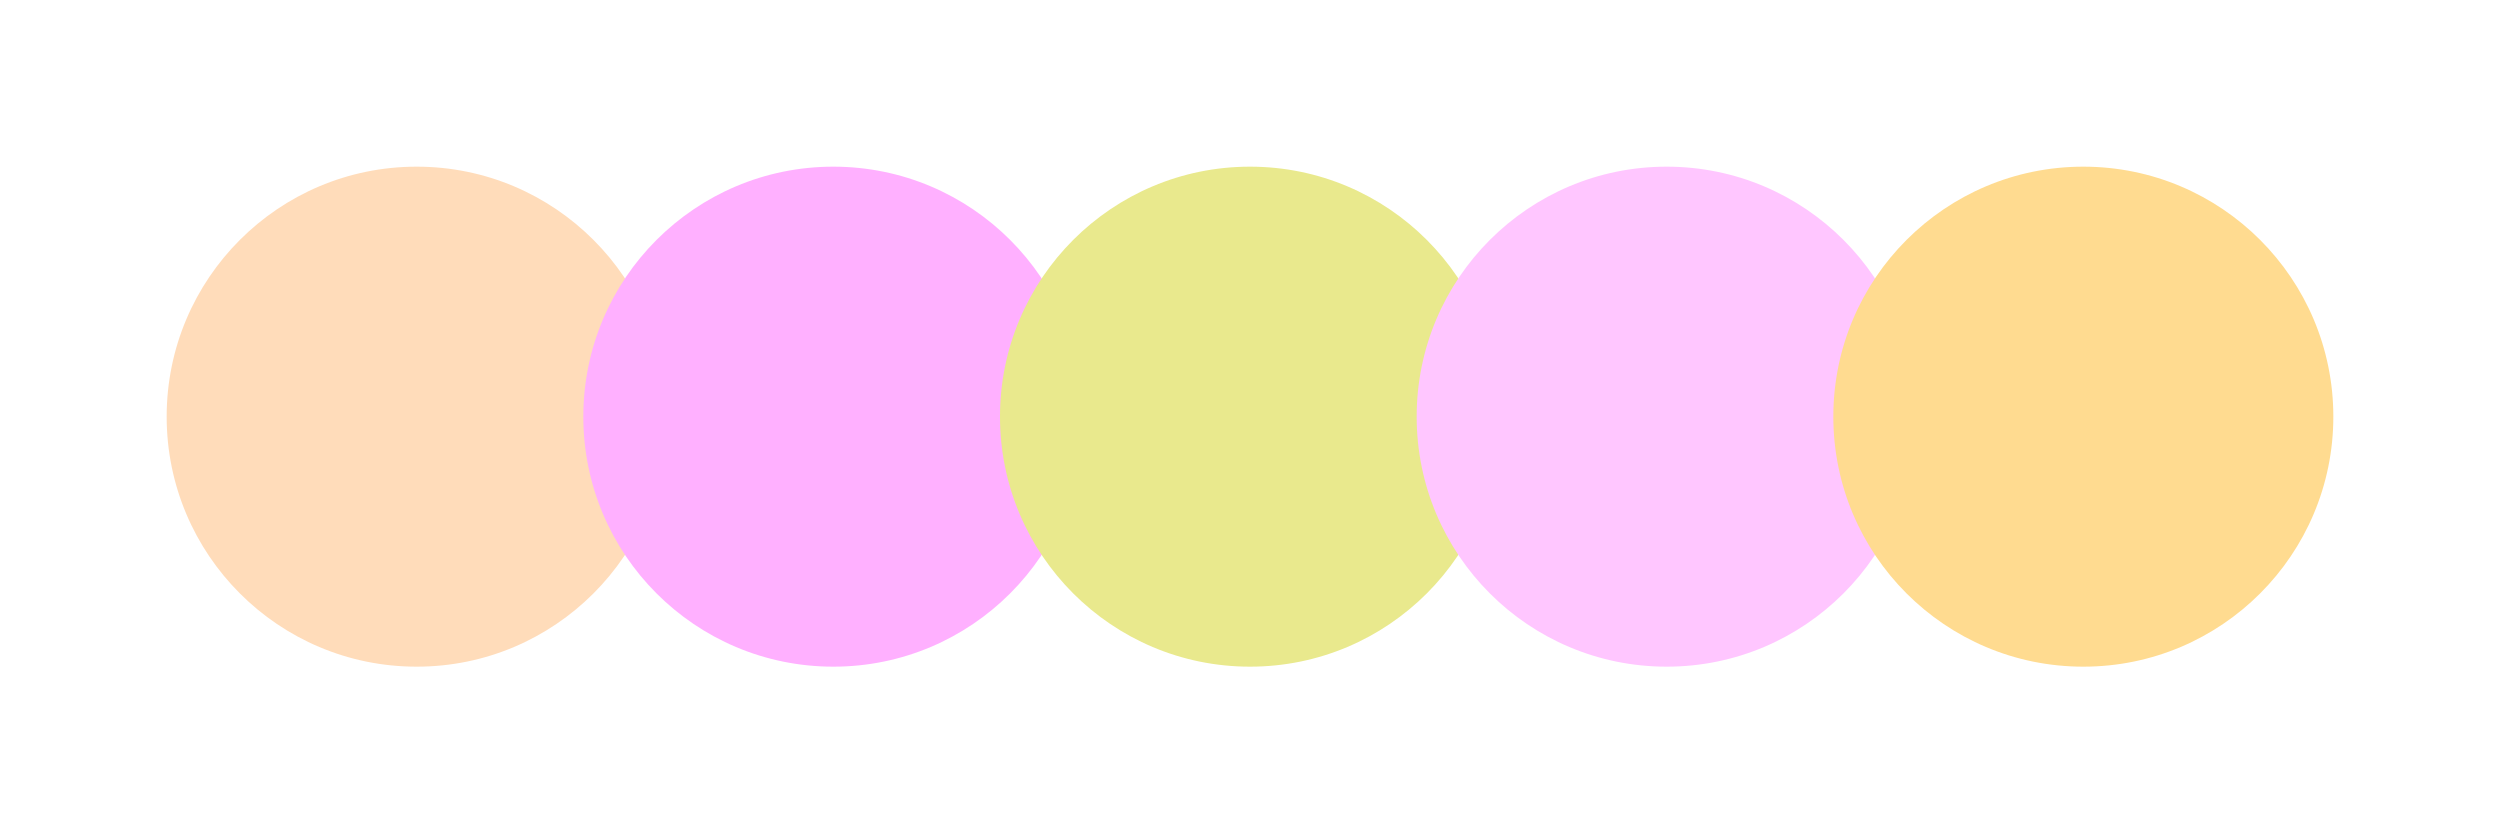 <svg width="300" height="100" xmlns="http://www.w3.org/2000/svg"><circle cx="50" cy="50" r="30" fill="#ffdcba"/><circle cx="100" cy="50" r="30" fill="#ffb0ff"/><circle cx="150" cy="50" r="30" fill="#e9e98d"/><circle cx="200" cy="50" r="30" fill="#ffc6ff"/><circle cx="250" cy="50" r="30" fill="#ffdb90"/></svg>